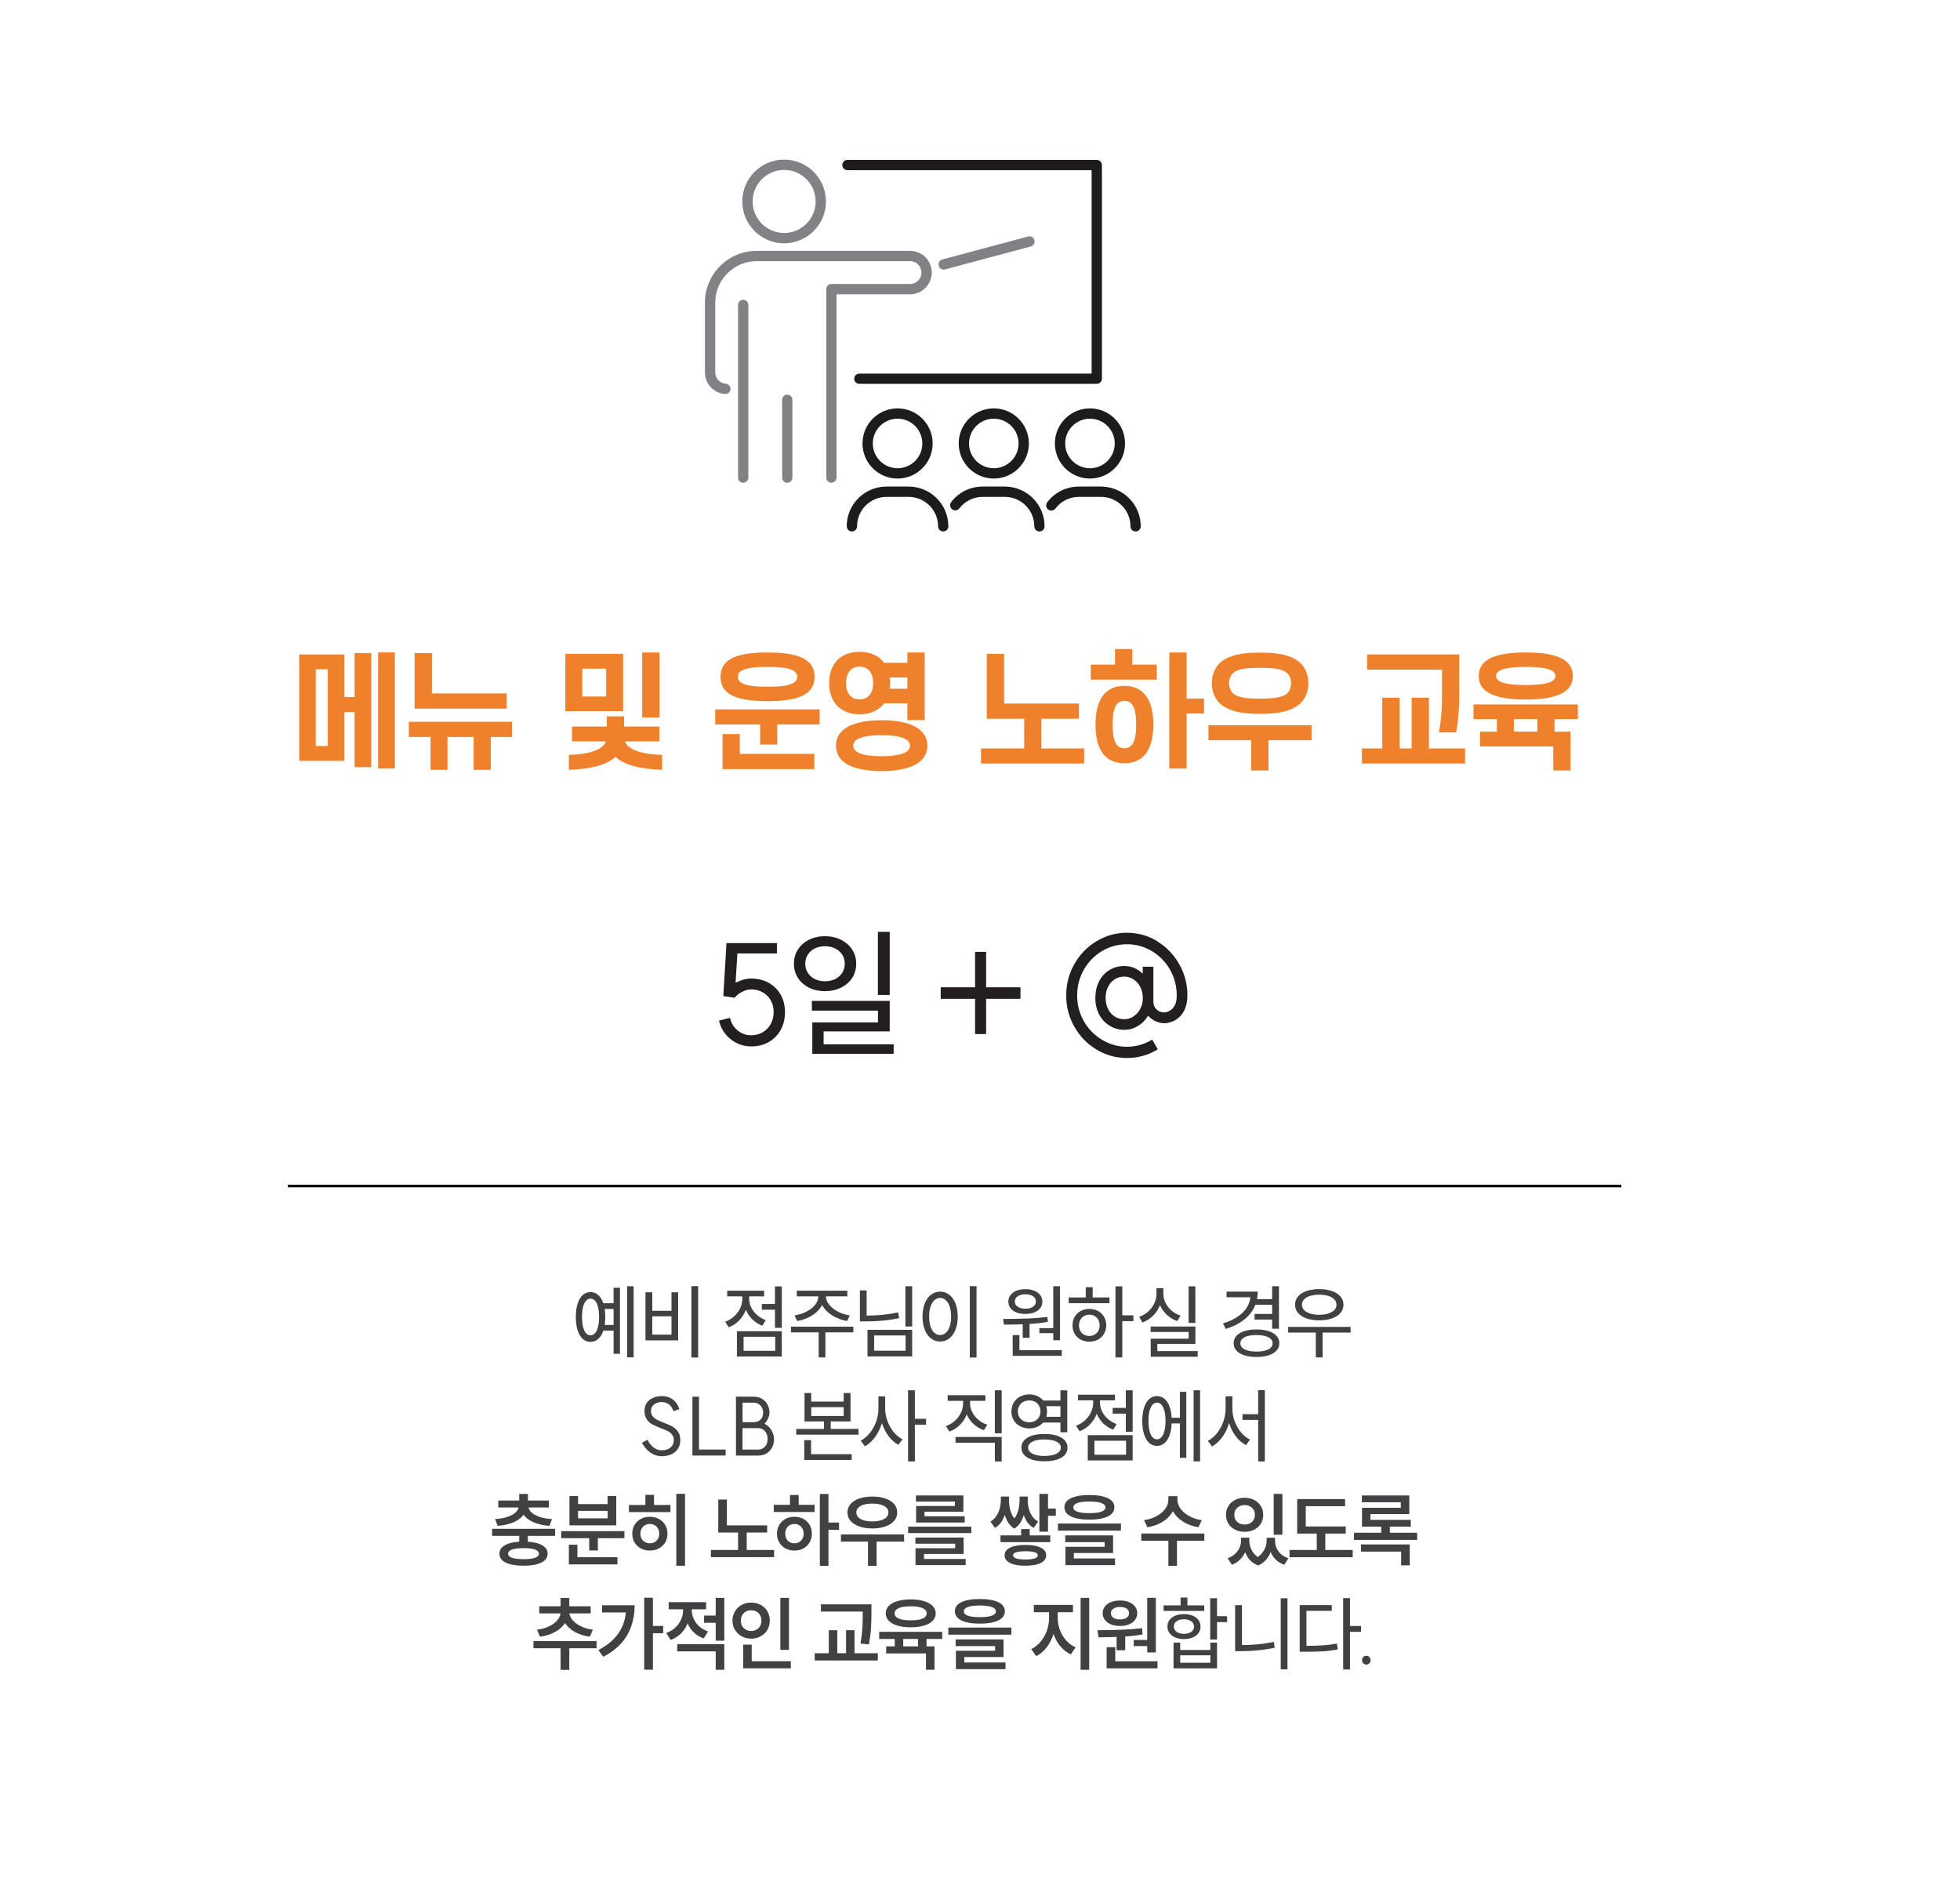 <?xml version="1.0" encoding="UTF-8"?>
<svg id="_레이어_2" data-name="레이어 2" xmlns="http://www.w3.org/2000/svg" xmlns:xlink="http://www.w3.org/1999/xlink" viewBox="0 0 462 446">
  <defs>
    <style>
      .cls-1 {
        fill: #ef812c;
      }

      .cls-1, .cls-2, .cls-3, .cls-4, .cls-5, .cls-6, .cls-7 {
        stroke-width: 0px;
      }

      .cls-2 {
        fill: #1d1c1a;
      }

      .cls-3 {
        fill: #808285;
      }

      .cls-4 {
        fill: #fff;
        filter: url(#drop-shadow-1);
      }

      .cls-6 {
        fill: #231f20;
      }

      .cls-7 {
        fill: #414042;
      }
    </style>
    <filter id="drop-shadow-1" filterUnits="userSpaceOnUse">
      <feOffset dx="5.8" dy="5.8"/>
      <feGaussianBlur result="blur" stdDeviation="4.14"/>
      <feFlood flood-color="#000" flood-opacity=".15"/>
      <feComposite in2="blur" operator="in"/>
      <feComposite in="SourceGraphic"/>
    </filter>
  </defs>
  <g id="Layer_1" data-name="Layer 1">
    <g>
      <rect class="cls-4" x="7.22" y="7.1" width="435.6" height="420.25"/>
      <g>
        <path class="cls-1" d="m70.53,179.32v-25.06h10.64v10.01h2.41v-10.34h3.93v26.88h-3.93v-12.96h-2.41v11.47h-10.64Zm6.73-21.58h-2.83v18.09h2.83v-18.09Zm11.86,23.39v-27.36h3.96v27.36h-3.96Z"/>
        <path class="cls-1" d="m96.36,170.11h24.32v3.58h-5.01v7.75h-4.02v-7.75h-6.17v7.75h-3.99v-7.75h-5.13v-3.58Zm5.45-6.68h17.64v3.58h-21.72v-13.08h4.08v9.51Z"/>
        <path class="cls-1" d="m133.26,154.11h13.62v13.5h-13.62v-13.5Zm11.83,24.26c-1.97,1.88-5.78,2.89-11,3.07v-3.52c4.44-.12,7.96-1.07,8.76-3.19h-8.02v-3.49h8.19v-2.41h4.08v2.41h8.34v3.49h-8.16c.8,2.12,4.35,3.07,8.79,3.19v3.52c-5.22-.18-9.03-1.19-11-3.07Zm-7.84-20.77v6.56h5.63v-6.56h-5.63Zm14.13,11.5v-15.32h4.08v15.32h-4.08Z"/>
        <path class="cls-1" d="m168.58,167.19h24.62v3.55h-9.98v4.74h-4.05v-4.74h-10.58v-3.55Zm1.25-7.66c0-1.67.63-2.89,1.7-3.75,2.03-1.58,5.54-2,9.39-2s7.36.42,9.39,2c1.07.86,1.7,2.09,1.7,3.75s-.63,2.86-1.7,3.73c-2.03,1.58-5.51,2-9.39,2s-7.36-.42-9.39-2c-1.07-.86-1.7-2.09-1.7-3.73Zm4.56,18.15h17.55v3.58h-21.64v-8.25h4.08v4.68Zm-.48-18.15c0,.57.24.98.71,1.31,1.07.77,3.25,1.01,6.29,1.01s5.25-.24,6.29-1.01c.48-.33.71-.75.71-1.31,0-.6-.24-1.01-.71-1.34-1.04-.77-3.25-1.01-6.29-1.01s-5.21.24-6.29,1.01c-.48.33-.71.75-.71,1.34Z"/>
        <path class="cls-1" d="m195.44,160.99c0-2.53.83-4.47,2.29-5.75,1.22-1.04,2.89-1.61,4.89-1.61s3.67.57,4.89,1.61c.33.3.63.63.89.98h5.48v-2.44h4.08v15.94h-4.08v-3.96h-5.48c-.27.36-.57.69-.89.95-1.22,1.07-2.89,1.64-4.89,1.64s-3.67-.57-4.89-1.64c-1.46-1.25-2.29-3.22-2.29-5.72Zm1.61,14.75c0-1.97,1.01-3.37,2.53-4.29,2.15-1.31,5.3-1.7,8.23-1.7s6.11.39,8.22,1.7c1.55.92,2.56,2.32,2.56,4.29s-1.01,3.4-2.56,4.32c-2.12,1.28-5.27,1.67-8.22,1.67s-6.08-.39-8.23-1.67c-1.52-.92-2.53-2.35-2.53-4.32Zm2.38-14.75c0,1.34.36,2.35,1.01,3.01.54.57,1.28.83,2.18.83s1.61-.27,2.18-.83c.66-.66,1.01-1.67,1.01-3.01s-.36-2.35-1.01-3.04c-.57-.54-1.28-.83-2.18-.83s-1.64.3-2.18.83c-.66.68-1.01,1.7-1.01,3.04Zm1.7,14.75c0,.69.36,1.16,1.01,1.55,1.28.72,3.55.95,5.66.95s4.41-.24,5.69-.95c.63-.39,1.01-.86,1.01-1.55s-.39-1.13-1.01-1.52c-1.28-.75-3.55-.95-5.69-.95s-4.38.21-5.66.95c-.66.39-1.01.86-1.01,1.52Zm8.58-16.06c.06.42.09.86.09,1.31,0,.48-.03.92-.09,1.34h4.17v-2.65h-4.17Z"/>
        <path class="cls-1" d="m236.69,165.82h17.64v3.58h-8.85v7h10.07v3.55h-24.32v-3.55h10.19v-7h-8.82v-15.29h4.08v11.71Z"/>
        <path class="cls-1" d="m272.67,156.64v3.55h-15.56v-3.55h5.72v-3.67h4.08v3.67h5.75Zm-14.45,14.13c0-3.7.92-6.53,2.95-7.99,1.04-.75,2.29-1.13,3.87-1.13s2.83.39,3.84,1.13c2.06,1.46,2.98,4.29,2.98,7.99s-.92,6.56-2.98,8.02c-1.01.71-2.29,1.1-3.84,1.1s-2.83-.39-3.87-1.1c-2.03-1.46-2.95-4.32-2.95-8.02Zm4.05,0c0,2.53.3,4.2,1.22,5.04.39.36.89.54,1.55.54s1.13-.18,1.52-.54c.92-.83,1.25-2.5,1.25-5.04s-.33-4.2-1.25-5.04c-.39-.36-.89-.54-1.52-.54s-1.16.18-1.55.54c-.92.83-1.22,2.53-1.22,5.04Zm17.43-6.14h4.11v3.52h-4.11v12.99h-4.08v-27.36h4.08v10.85Z"/>
        <path class="cls-1" d="m284.84,170.92h24.32v3.55h-10.16v7.12h-4.08v-7.12h-10.07v-3.55Zm.8-9.89c0-2.56,1.19-4.59,3.13-5.69,2.24-1.22,4.86-1.52,8.25-1.52s6.02.3,8.25,1.52c1.94,1.1,3.13,3.13,3.13,5.69s-1.19,4.59-3.13,5.66c-2.24,1.25-4.83,1.55-8.25,1.55s-6.02-.3-8.25-1.55c-1.94-1.07-3.13-3.13-3.13-5.66Zm4.08,0c0,1.13.45,2.15,1.31,2.68,1.19.75,3.1.95,5.99.95s4.83-.21,5.99-.95c.86-.54,1.31-1.55,1.31-2.68s-.45-2.15-1.31-2.68c-1.16-.77-3.1-.95-5.99-.95s-4.8.18-5.99.95c-.86.54-1.31,1.52-1.31,2.68Z"/>
        <path class="cls-1" d="m329.91,164.45v11.95h2.83v-11.95h4.08v11.95h8.52v3.55h-24.32v-3.55h4.8v-11.95h4.08Zm9.98-6.62h-17.64v-3.58h21.72v9.66c0,3.07-.27,6.35-.74,8.7h-4.05c.42-2.21.72-5.27.72-7.84v-6.94Z"/>
        <path class="cls-1" d="m347.31,166.03h24.62v3.46h-5.51v2.95h3.78v9.15h-4.08v-5.66h-17.25v-3.49h3.96v-2.95h-5.51v-3.46Zm1.25-6.71c0-1.58.66-2.8,1.88-3.67,1.88-1.34,5.1-1.88,9.21-1.88s7.33.54,9.21,1.88c1.22.86,1.88,2.09,1.88,3.67s-.66,2.8-1.88,3.67c-1.88,1.34-5.1,1.88-9.21,1.88s-7.33-.54-9.21-1.88c-1.22-.86-1.88-2.06-1.88-3.67Zm4.08,0c0,.51.3.92.86,1.25,1.16.66,3.43.89,6.14.89s4.98-.24,6.17-.89c.54-.33.83-.74.83-1.25s-.3-.92-.83-1.25c-1.19-.66-3.46-.89-6.17-.89s-4.98.24-6.14.89c-.57.33-.86.75-.86,1.25Zm9.74,10.16h-5.54v2.95h5.54v-2.95Z"/>
      </g>
      <g>
        <path class="cls-6" d="m173.86,231.41c1.1-.52,2.17-.78,3.2-.78,1.54,0,2.92.34,4.13,1.01,1.21.67,2.15,1.61,2.83,2.8.67,1.19,1.01,2.56,1.01,4.11s-.33,2.96-1,4.17c-.66,1.21-1.6,2.17-2.81,2.87-1.21.7-2.6,1.04-4.16,1.04-1.2,0-2.33-.26-3.39-.78-1.06-.52-1.96-1.24-2.7-2.17-.74-.93-1.24-1.98-1.49-3.15l2.6-.63c.26,1.21.85,2.2,1.78,2.96.93.76,2,1.14,3.2,1.14,1.01,0,1.91-.23,2.71-.7.8-.46,1.43-1.11,1.9-1.95.46-.84.69-1.78.69-2.82s-.23-1.96-.69-2.77c-.46-.81-1.09-1.44-1.9-1.89-.8-.45-1.71-.68-2.71-.68-.66,0-1.36.18-2.09.55-.73.36-1.33.83-1.8,1.41l-1.99-1.79c.68-.8,1.58-1.45,2.68-1.97Zm-3.36,3.36l.74-12.49h11.89v2.45h-9.32l-.64,10.43-2.67-.4Z"/>
        <path class="cls-6" d="m198.21,221.49c1.12.55,2.01,1.32,2.65,2.3.64.98.96,2.1.96,3.36s-.32,2.35-.95,3.33c-.63.98-1.52,1.75-2.65,2.3-1.14.55-2.39.83-3.76.83s-2.67-.28-3.77-.83c-1.1-.55-1.97-1.31-2.6-2.29-.63-.97-.95-2.09-.95-3.35s.32-2.38.95-3.36c.63-.98,1.5-1.75,2.62-2.3,1.11-.55,2.36-.83,3.73-.83s2.65.28,3.77.83Zm-6.14,2.04c-.7.34-1.25.83-1.65,1.46-.41.63-.61,1.34-.61,2.14s.2,1.54.61,2.17c.41.63.96,1.12,1.65,1.46.7.34,1.49.51,2.39.51s1.67-.17,2.38-.51c.71-.34,1.26-.83,1.67-1.46.41-.63.61-1.35.61-2.17s-.2-1.51-.61-2.14c-.41-.63-.96-1.11-1.67-1.46-.71-.34-1.5-.51-2.38-.51s-1.7.17-2.39.51Zm17.65,12.37v7.19h-15.58v4.27h-2.67v-6.39h15.48v-2.78h-15.58v-2.29h18.34Zm.93,10.23v2.25h-19.18v-2.25h19.18Zm-.93-26.5v14.87h-2.79v-14.87h2.79Z"/>
        <path class="cls-6" d="m232.44,232.69h8.1v2.72h-8.1v8.31h-2.6v-8.31h-8.1v-2.72h8.1v-8.35h2.6v8.35Z"/>
        <path class="cls-6" d="m272.76,221.86c2.18,1.32,3.92,3.12,5.2,5.38,1.29,2.26,1.93,4.73,1.93,7.4,0,1.17-.19,2.2-.56,3.1-.38.89-.87,1.6-1.49,2.1-.51.46-1.09.8-1.72,1.01-.63.21-1.18.31-1.65.31s-.98-.08-1.46-.23c-.48-.15-.93-.36-1.33-.63-.41-.27-.76-.56-1.06-.89-.64,1.04-1.45,1.85-2.43,2.43-.98.59-2.02.88-3.13.88-1.31,0-2.48-.33-3.53-.98-1.05-.65-1.87-1.55-2.46-2.68-.59-1.14-.88-2.42-.88-3.86s.29-2.76.88-3.91c.59-1.15,1.41-2.04,2.46-2.67,1.05-.63,2.23-.94,3.53-.94.79,0,1.55.15,2.28.45.73.3,1.4.75,2.02,1.34v-1.62h2.51v8.38c0,.35.1.71.29,1.08.19.36.48.67.87.93.39.25.85.38,1.38.38.26,0,.54-.06.84-.17.3-.11.59-.28.87-.5.36-.29.66-.7.9-1.24.24-.54.35-1.23.35-2.07,0-2.21-.52-4.23-1.57-6.08-1.05-1.84-2.48-3.31-4.29-4.39-1.81-1.08-3.76-1.62-5.86-1.62s-4.11.54-5.91,1.62c-1.8,1.08-3.22,2.55-4.27,4.4-1.05,1.85-1.57,3.88-1.57,6.06s.52,4.2,1.57,6.04c1.05,1.84,2.48,3.31,4.29,4.4,1.81,1.09,3.77,1.64,5.89,1.64s4.08-.56,5.94-1.69l1.32,2.29c-2.21,1.37-4.63,2.05-7.26,2.05s-4.98-.66-7.18-1.99c-2.2-1.32-3.94-3.11-5.22-5.37-1.29-2.25-1.93-4.71-1.93-7.39s.64-5.14,1.93-7.4c1.29-2.26,3.02-4.06,5.22-5.38s4.58-1.99,7.15-1.99,4.98.66,7.16,1.99Zm-5.56,17.69c.66-.44,1.19-1.04,1.59-1.81.4-.76.59-1.61.59-2.53s-.2-1.81-.59-2.58c-.4-.77-.93-1.37-1.61-1.81-.67-.43-1.4-.65-2.17-.65-.86,0-1.62.22-2.28.65-.66.43-1.18,1.03-1.56,1.79-.38.76-.56,1.63-.56,2.6s.19,1.8.56,2.57c.37.76.89,1.36,1.56,1.79.66.43,1.42.65,2.28.65.79,0,1.52-.22,2.18-.66Z"/>
      </g>
      <g>
        <path class="cls-7" d="m141.03,305.24c.53.48.94,1.16,1.22,2.04s.42,1.92.42,3.11-.14,2.25-.42,3.13c-.28.88-.69,1.56-1.22,2.04s-1.15.71-1.85.71-1.31-.24-1.83-.71c-.52-.48-.92-1.16-1.2-2.05-.28-.89-.42-1.93-.42-3.12s.14-2.23.42-3.11.68-1.56,1.2-2.04c.52-.48,1.13-.71,1.83-.71s1.32.24,1.85.71Zm-2.91,1.34c-.3.34-.53.84-.69,1.49-.16.65-.24,1.42-.24,2.32s.08,1.68.24,2.32c.16.65.39,1.15.69,1.49.3.35.66.52,1.08.52s.76-.17,1.07-.52c.31-.35.54-.85.7-1.49.16-.65.24-1.42.24-2.32s-.08-1.68-.24-2.32c-.16-.65-.39-1.14-.7-1.49s-.66-.51-1.07-.51-.78.17-1.08.51Zm6.99.57v1.35h-3.1v-1.35h3.1Zm0,5.12v1.35h-3.1v-1.35h3.1Zm1.03-8.76v15.56h-1.51v-15.56h1.51Zm3.21-.36v16.76h-1.53v-16.76h1.53Z"/>
        <path class="cls-7" d="m153.75,304.58v4.36h4.53v-4.36h1.57v11.33h-7.7v-11.33h1.61Zm0,9.98h4.53v-4.32h-4.53v4.32Zm10.81-11.43v16.82h-1.59v-16.82h1.59Z"/>
        <path class="cls-7" d="m176.29,304.74v1.33c0,1-.19,1.96-.56,2.86-.38.9-.91,1.69-1.59,2.37-.68.68-1.48,1.19-2.37,1.53l-.83-1.31c.8-.29,1.51-.72,2.12-1.28.62-.56,1.09-1.2,1.42-1.92s.5-1.47.5-2.25v-1.33h1.31Zm3.82-.53v1.33h-8.7v-1.33h8.7Zm4.17,9.54v5.96h-10.58v-5.96h10.58Zm-9.01,1.31v3.31h7.46v-3.31h-7.46Zm1.31-10.32v1.31c0,.71.16,1.4.48,2.08.32.67.78,1.27,1.39,1.8.6.53,1.29.93,2.05,1.21l-.81,1.31c-.89-.33-1.66-.82-2.33-1.46-.66-.64-1.17-1.39-1.52-2.25-.35-.86-.53-1.75-.53-2.69v-1.31h1.27Zm6.54,2.59v1.35h-3.55v-1.35h3.55Zm1.16-4.15v9.77h-1.61v-9.77h1.61Z"/>
        <path class="cls-7" d="m201.15,312.68v1.35h-14.7v-1.35h14.7Zm-6.87-7.83v.69c0,.97-.29,1.85-.87,2.66-.58.81-1.35,1.49-2.33,2.04-.97.55-2.03.92-3.18,1.11l-.61-1.33c.98-.14,1.91-.43,2.77-.87s1.55-.97,2.06-1.61c.51-.63.77-1.3.77-2v-.69h1.39Zm5.45-.65v1.33h-11.91v-1.33h11.91Zm-5.17,9.37v6.36h-1.59v-6.36h1.59Zm.13-8.72v.69c0,.7.26,1.37.79,2,.52.63,1.21,1.17,2.06,1.61s1.77.73,2.75.87l-.61,1.33c-1.13-.19-2.19-.56-3.17-1.11-.98-.55-1.76-1.23-2.34-2.04-.58-.81-.87-1.69-.87-2.66v-.69h1.39Z"/>
        <path class="cls-7" d="m204.28,304.13v6.84h-1.59v-6.84h1.59Zm3.74,5.76c1.23-.12,2.45-.31,3.69-.58l.24,1.37c-1.31.27-2.59.46-3.85.58-1.26.12-2.62.18-4.07.18h-1.33v-1.37h1.33c1.44,0,2.77-.06,4-.18Zm6.99,3.53v6.27h-10.53v-6.27h10.53Zm-8.96,1.33v3.6h7.41v-3.6h-7.41Zm8.96-11.6v9.48h-1.59v-9.48h1.59Z"/>
        <path class="cls-7" d="m223.75,305.15c.63.48,1.12,1.17,1.47,2.06.35.89.53,1.92.53,3.09s-.18,2.22-.53,3.1c-.35.89-.84,1.57-1.47,2.06-.63.48-1.34.72-2.14.72s-1.53-.24-2.16-.72-1.12-1.17-1.47-2.06c-.35-.89-.53-1.92-.53-3.09s.18-2.22.53-3.1c.35-.89.84-1.57,1.47-2.06.63-.48,1.35-.72,2.16-.72s1.51.24,2.14.72Zm-3.51,1.3c-.39.36-.7.87-.91,1.52s-.32,1.43-.32,2.33.11,1.64.32,2.3c.22.66.52,1.17.91,1.52.39.36.85.53,1.37.53s.94-.18,1.34-.53c.4-.36.71-.87.92-1.53.22-.67.32-1.44.32-2.31s-.11-1.64-.32-2.3c-.22-.66-.52-1.17-.92-1.53-.4-.36-.85-.54-1.34-.54-.52,0-.97.18-1.37.54Zm9.94-3.32v16.82h-1.59v-16.82h1.59Z"/>
        <path class="cls-7" d="m242.03,310.77c1.71-.06,3.33-.19,4.86-.38l.11,1.16c-1.55.27-3.15.44-4.8.52-1.65.08-3.5.13-5.54.14l-.24-1.35c2.03,0,3.9-.03,5.62-.1Zm1.75-6.57c.6.24,1.07.58,1.41,1.03.34.44.51.96.51,1.54s-.17,1.1-.5,1.53-.8.78-1.4,1.02c-.6.24-1.31.36-2.11.36s-1.48-.12-2.09-.35c-.6-.23-1.07-.57-1.41-1.02-.34-.44-.51-.96-.51-1.54s.17-1.1.51-1.54c.34-.44.81-.79,1.41-1.03.6-.24,1.3-.36,2.09-.36s1.48.12,2.09.36Zm-3.49,10.47v3.9h-1.59v-3.9h1.59Zm9.98,3.54v1.35h-11.56v-1.35h11.56Zm-10.37-12.7c-.46.3-.69.72-.69,1.24s.23.92.69,1.23c.46.31,1.06.47,1.8.47s1.35-.16,1.8-.47c.45-.31.67-.72.67-1.23s-.23-.93-.67-1.24c-.45-.3-1.05-.46-1.8-.46s-1.34.15-1.8.46Zm2.78,6.11v3.69h-1.61v-3.69h1.61Zm5.98,1.41v1.18h-3.66v-1.18h3.66Zm1.2-9.88v12.74h-1.59v-12.74h1.59Z"/>
        <path class="cls-7" d="m261.52,305.8v1.35h-9.61v-1.35h9.61Zm-2.7,3.19c.6.32,1.08.78,1.42,1.36.34.58.52,1.25.52,2s-.18,1.42-.53,2.01c-.35.59-.83,1.05-1.42,1.37s-1.27.49-2.02.49-1.45-.16-2.06-.49c-.61-.32-1.08-.78-1.42-1.37-.34-.59-.51-1.26-.51-2.01s.17-1.4.51-1.99c.34-.59.81-1.05,1.42-1.37.61-.32,1.29-.49,2.04-.49s1.45.16,2.05.49Zm-3.31,1.19c-.37.22-.66.51-.87.89-.21.37-.31.81-.31,1.3s.1.91.3,1.29c.2.38.49.67.87.89.38.22.79.32,1.25.32.48,0,.91-.11,1.27-.32.37-.22.66-.51.87-.89.21-.37.31-.8.31-1.29s-.1-.93-.31-1.31c-.21-.38-.5-.68-.87-.89-.37-.21-.79-.31-1.27-.31-.46,0-.87.11-1.24.32Zm2.05-6.8v3.03h-1.63v-3.03h1.63Zm6.98-.21v16.76h-1.61v-16.76h1.61Zm2.62,6.84v1.37h-2.99v-1.37h2.99Z"/>
        <path class="cls-7" d="m273.92,303.63v1.26c0,1.04-.19,2.01-.57,2.91-.38.9-.92,1.69-1.62,2.36-.7.67-1.51,1.19-2.45,1.54l-.76-1.33c.8-.29,1.51-.71,2.13-1.27.62-.55,1.1-1.19,1.44-1.92.34-.73.51-1.5.51-2.29v-1.26h1.31Zm7.85,9.01v4.09h-8.96v2.23h-1.57v-3.45h8.94v-1.58h-8.96v-1.29h10.55Zm.54,5.79v1.33h-11.06v-1.33h11.06Zm-8.09-14.8v1.26c0,.77.17,1.5.51,2.19.34.69.81,1.29,1.42,1.82.61.53,1.32.92,2.13,1.17l-.79,1.3c-.91-.33-1.71-.81-2.4-1.44-.69-.63-1.23-1.37-1.61-2.24-.38-.86-.57-1.8-.57-2.8v-1.26h1.31Zm7.54-.46v8.63h-1.59v-8.63h1.59Z"/>
        <path class="cls-7" d="m295.56,308.28c-.6,1.16-1.46,2.15-2.59,2.97-1.13.83-2.48,1.48-4.05,1.96l-.65-1.31c1.37-.41,2.54-.94,3.51-1.61.97-.67,1.71-1.43,2.22-2.29.5-.86.76-1.81.76-2.84v-.74h1.7c0,1.42-.3,2.71-.9,3.87Zm.3-3.87v1.33h-6.74v-1.33h6.74Zm3.17,9.32c.81.26,1.43.64,1.87,1.12.44.49.66,1.07.66,1.74s-.22,1.23-.66,1.72c-.44.49-1.06.86-1.87,1.12-.81.26-1.76.39-2.85.39s-2.05-.13-2.86-.39c-.81-.26-1.44-.63-1.88-1.11-.44-.48-.66-1.06-.66-1.73s.22-1.25.66-1.74c.44-.49,1.06-.86,1.87-1.12.81-.26,1.76-.39,2.87-.39s2.05.13,2.85.39Zm-4.88,1.14c-.57.15-1.01.37-1.32.67-.31.3-.46.65-.46,1.06s.15.76.46,1.05c.31.29.75.51,1.33.67.58.15,1.25.23,2.01.23s1.45-.08,2.02-.23c.57-.15,1.01-.37,1.32-.67.31-.29.46-.64.46-1.05,0-.61-.34-1.09-1.02-1.43-.68-.34-1.61-.51-2.79-.51-.78,0-1.45.07-2.02.22Zm5.88-5.19v1.33h-4.32v-1.33h4.32Zm.09-3.49v1.33h-4.29v-1.33h4.29Zm1.35-3.05v10.02h-1.61v-10.02h1.61Z"/>
        <path class="cls-7" d="m318.36,312.73v1.35h-14.72v-1.35h14.72Zm-4.41-8.45c.86.3,1.53.73,2.01,1.29.48.56.72,1.21.72,1.94s-.24,1.4-.72,1.95c-.48.55-1.15.98-2.01,1.28-.86.3-1.86.45-2.99.45s-2.12-.15-2.98-.45c-.87-.3-1.54-.73-2.01-1.29-.47-.56-.71-1.21-.71-1.94s.24-1.4.71-1.96c.47-.56,1.14-.98,2-1.28.86-.29,1.86-.44,2.99-.44s2.13.15,2.99.45Zm-5.13,1.15c-.62.19-1.1.46-1.43.82-.33.36-.5.77-.5,1.26s.17.9.5,1.25c.33.35.81.62,1.43.82.62.2,1.33.3,2.13.3s1.51-.1,2.13-.3c.62-.2,1.1-.47,1.44-.82.34-.35.51-.76.51-1.25s-.17-.9-.51-1.26c-.34-.35-.82-.63-1.44-.82-.62-.19-1.33-.29-2.13-.29s-1.51.1-2.13.29Zm2.93,8.13v6.36h-1.59v-6.36h1.59Z"/>
        <path class="cls-7" d="m154.03,341.12c.57.45,1.19.68,1.87.7.9.01,1.61-.2,2.14-.65.53-.44.79-1.03.79-1.77,0-.52-.14-.95-.41-1.29-.27-.34-.61-.61-1.01-.81-.4-.2-.95-.44-1.63-.7-.84-.32-1.52-.62-2.03-.89s-.95-.68-1.3-1.2c-.35-.52-.53-1.18-.53-1.98,0-.74.18-1.36.54-1.89.36-.52.86-.92,1.51-1.2.64-.28,1.36-.41,2.16-.4.63.03,1.2.15,1.72.37.52.22.97.56,1.37,1.02.39.46.7,1.02.91,1.68l-1.39.5c-.2-.66-.53-1.18-1-1.56-.47-.38-1.01-.58-1.63-.61-.5,0-.96.08-1.37.25-.41.17-.72.41-.95.72-.23.32-.34.7-.34,1.14,0,.5.13.91.4,1.24.26.33.6.6,1.01.82.41.22.95.46,1.63.72.85.32,1.53.62,2.03.9.5.29.94.69,1.3,1.2.36.51.54,1.18.54,1.99,0,.76-.19,1.43-.55,2.01-.37.58-.89,1.02-1.56,1.33-.67.31-1.46.46-2.37.45-.95-.03-1.8-.3-2.57-.84-.76-.53-1.43-1.31-2-2.32l1.31-.72c.37.75.84,1.35,1.4,1.8Z"/>
        <path class="cls-7" d="m164.76,341.64h6.28v1.41h-7.83v-13.86h1.55v12.45Z"/>
        <path class="cls-7" d="m173.48,329.19h1.55v6h3.49c.5,0,.91.05,1.21.16.3.11.62.27.95.49.52.34.94.83,1.27,1.45.33.62.5,1.25.5,1.89,0,.74-.16,1.4-.47,1.99-.31.59-.75,1.05-1.31,1.39-.56.34-1.2.5-1.91.5h-5.28v-13.86Zm5.86,5.34c.36-.41.54-.94.54-1.57,0-.69-.21-1.25-.63-1.7-.42-.44-.95-.67-1.61-.67h-4.17v-1.41h4.21c.71,0,1.35.16,1.9.49.55.32.99.77,1.31,1.34.32.57.48,1.22.48,1.94,0,.5-.13,1.01-.4,1.53-.27.53-.6.96-1.01,1.3l-2.05-.61c.58-.03,1.05-.24,1.41-.66Zm.97,6.43c.42-.46.63-1.05.63-1.77,0-.77-.21-1.4-.63-1.88-.42-.48-.95-.71-1.61-.71h-3.68v5.05h3.68c.65,0,1.19-.23,1.61-.69Z"/>
        <path class="cls-7" d="m202.37,336.78v1.35h-14.69v-1.35h14.69Zm-11.19,2.65v3.75h-1.61v-3.75h1.61Zm9.57,3.31v1.35h-11.18v-1.35h11.18Zm-9.53-14.42v2.02h7.65v-2.02h1.61v6.7h-10.84v-6.7h1.59Zm0,5.41h7.65v-2.08h-7.65v2.08Zm4.6.55v3.07h-1.59v-3.07h1.59Z"/>
        <path class="cls-7" d="m208.37,329.11v2.91c0,1.24-.19,2.45-.57,3.63-.38,1.17-.91,2.22-1.6,3.13-.68.91-1.46,1.61-2.34,2.09l-.98-1.33c.8-.41,1.52-1.01,2.15-1.8.63-.79,1.13-1.69,1.49-2.7.36-1.01.54-2.02.54-3.02v-2.91h1.31Zm.28,0v2.91c0,.96.18,1.93.53,2.89.35.96.84,1.83,1.46,2.59.62.76,1.32,1.34,2.1,1.73l-.98,1.29c-.85-.46-1.61-1.12-2.28-2-.67-.88-1.19-1.88-1.56-3.01-.37-1.13-.55-2.3-.55-3.5v-2.91h1.29Zm7-1.43v16.76h-1.61v-16.76h1.61Zm2.64,6.72v1.39h-3.01v-1.39h3.01Z"/>
        <path class="cls-7" d="m228.35,329.4v1.31c0,1.02-.19,1.97-.56,2.86-.38.89-.91,1.67-1.6,2.33-.69.67-1.49,1.16-2.4,1.5l-.83-1.28c.81-.29,1.53-.71,2.14-1.27.62-.55,1.09-1.19,1.42-1.9.33-.72.5-1.46.5-2.24v-1.31h1.33Zm3.92-.57v1.33h-8.89v-1.33h8.89Zm3.84,9.85v5.77h-1.61v-4.42h-9.27v-1.35h10.88Zm-7.46-9.27v1.31c0,.72.17,1.43.52,2.1s.82,1.28,1.43,1.8c.61.52,1.32.91,2.13,1.18l-.81,1.29c-.91-.32-1.71-.79-2.4-1.42-.69-.63-1.22-1.37-1.6-2.22s-.56-1.76-.56-2.74v-1.31h1.29Zm7.46-1.73v10.13h-1.61v-10.13h1.61Z"/>
        <path class="cls-7" d="m244.74,329.15c.65.34,1.15.82,1.52,1.44.36.62.54,1.31.54,2.09s-.18,1.46-.54,2.07c-.36.6-.87,1.07-1.51,1.41-.64.34-1.35.5-2.14.5s-1.51-.17-2.15-.5c-.65-.34-1.15-.81-1.51-1.42-.36-.61-.54-1.29-.54-2.06s.18-1.47.54-2.09c.36-.62.87-1.1,1.51-1.44.65-.34,1.36-.51,2.15-.51s1.49.17,2.13.51Zm-3.52,1.24c-.41.22-.72.52-.95.92-.23.4-.34.85-.34,1.34s.11.96.34,1.34c.23.39.54.69.95.9.41.22.87.32,1.39.32s.98-.11,1.38-.32c.4-.22.71-.52.93-.91.22-.39.33-.84.33-1.35s-.11-.92-.33-1.32c-.22-.4-.54-.71-.94-.92-.41-.22-.86-.32-1.37-.32s-.98.11-1.39.32Zm8.95,8.44c.97.57,1.45,1.36,1.45,2.36s-.48,1.81-1.45,2.37c-.97.56-2.29.85-3.98.85s-3.01-.29-3.98-.86c-.97-.57-1.45-1.36-1.45-2.36s.48-1.79,1.45-2.36c.97-.57,2.29-.86,3.98-.86s3.01.29,3.98.86Zm-6.04.67c-.57.15-1.02.37-1.33.66-.31.29-.47.63-.47,1.02s.16.76.47,1.05.76.52,1.33.68c.57.16,1.26.24,2.06.24s1.49-.08,2.07-.24c.58-.16,1.02-.38,1.33-.68.31-.29.46-.64.46-1.05s-.15-.73-.46-1.02c-.31-.29-.75-.5-1.33-.66-.58-.15-1.27-.23-2.07-.23s-1.49.08-2.06.23Zm6.33-9.41v1.33h-4.93v-1.33h4.93Zm0,3.83v1.35h-4.93v-1.35h4.93Zm1.11-6.23v9.88h-1.61v-9.88h1.61Z"/>
        <path class="cls-7" d="m258.99,329.24v1.33c0,1-.19,1.96-.56,2.86-.38.9-.91,1.69-1.59,2.37-.68.68-1.48,1.19-2.37,1.53l-.83-1.31c.8-.29,1.51-.72,2.12-1.28.62-.56,1.09-1.2,1.42-1.92.33-.72.5-1.47.5-2.25v-1.33h1.31Zm3.82-.53v1.33h-8.7v-1.33h8.7Zm4.17,9.54v5.96h-10.58v-5.96h10.58Zm-9.01,1.31v3.31h7.46v-3.31h-7.46Zm1.31-10.32v1.31c0,.71.16,1.4.48,2.08.32.67.78,1.27,1.39,1.8.6.53,1.29.93,2.05,1.21l-.81,1.31c-.89-.33-1.66-.82-2.33-1.46-.66-.64-1.17-1.39-1.52-2.25-.35-.86-.53-1.75-.53-2.69v-1.31h1.27Zm6.54,2.59v1.35h-3.55v-1.35h3.55Zm1.16-4.15v9.77h-1.61v-9.77h1.61Z"/>
        <path class="cls-7" d="m274.55,329.75c.53.48.94,1.16,1.22,2.04s.42,1.92.42,3.11-.14,2.25-.42,3.13c-.28.88-.69,1.56-1.22,2.04s-1.15.71-1.85.71-1.31-.24-1.83-.71-.92-1.16-1.2-2.05c-.28-.89-.42-1.93-.42-3.12s.14-2.23.42-3.11.68-1.56,1.2-2.04c.52-.48,1.13-.71,1.83-.71s1.32.24,1.85.71Zm-2.91,1.34c-.3.34-.53.84-.69,1.49-.16.65-.24,1.42-.24,2.32s.08,1.68.24,2.32c.16.65.39,1.15.69,1.49.3.35.66.52,1.08.52s.76-.17,1.06-.52c.3-.35.54-.85.7-1.49.17-.65.25-1.42.25-2.32s-.08-1.68-.25-2.32c-.17-.65-.4-1.14-.7-1.49-.3-.34-.66-.51-1.06-.51s-.78.17-1.08.51Zm7.01,3.05v1.35h-3.01v-1.35h3.01Zm.98-6.11v15.56h-1.51v-15.56h1.51Zm3.25-.36v16.76h-1.53v-16.76h1.53Z"/>
        <path class="cls-7" d="m290.19,329.09v2.93c0,1.24-.19,2.46-.57,3.66-.38,1.19-.91,2.24-1.6,3.15-.68.91-1.46,1.6-2.32,2.09l-1-1.33c.79-.39,1.5-.99,2.14-1.79.64-.8,1.14-1.71,1.51-2.72.36-1.02.54-2.03.54-3.05v-2.93h1.29Zm.3,0v2.93c0,1,.18,1.99.54,2.96.36.97.85,1.84,1.48,2.6.63.76,1.34,1.33,2.12,1.71l-.92,1.31c-.89-.44-1.67-1.11-2.35-1.99-.68-.88-1.21-1.89-1.59-3.04-.38-1.14-.57-2.33-.57-3.56v-2.93h1.29Zm6.87,4.21v1.35h-4.49v-1.35h4.49Zm.78-5.66v16.82h-1.57v-16.82h1.57Z"/>
        <path class="cls-7" d="m130.85,360.32v1.66h-14.85v-1.66h14.85Zm-6.78-5.71v.3c0,.88-.27,1.65-.82,2.31-.55.67-1.33,1.21-2.35,1.62-1.02.41-2.21.68-3.59.79l-.61-1.6c1.18-.08,2.19-.26,3.04-.56.84-.3,1.48-.67,1.91-1.11.43-.44.65-.93.65-1.45v-.3h1.77Zm5.32-.95v1.64h-11.93v-1.64h11.93Zm-1.8,10.42c.99.5,1.49,1.2,1.49,2.11s-.5,1.62-1.49,2.1c-.99.49-2.39.73-4.18.73s-3.2-.24-4.19-.73c-1-.49-1.5-1.19-1.5-2.1s.5-1.62,1.5-2.11c1-.5,2.4-.74,4.19-.74s3.19.25,4.18.74Zm-6.91,1.12c-.61.22-.91.55-.91.99s.31.76.92.97,1.52.32,2.72.32,2.08-.11,2.7-.32c.62-.22.92-.54.92-.97s-.3-.77-.91-.99c-.61-.22-1.51-.32-2.71-.32s-2.11.11-2.72.32Zm3.76-13.1v2.32h-2.05v-2.32h2.05Zm-.02,9.29v2.48h-2.03v-2.48h2.03Zm.11-6.78v.3c0,.52.22,1,.65,1.45.43.44,1.06.82,1.9,1.11.84.3,1.85.49,3.03.56l-.59,1.6c-1.38-.11-2.58-.38-3.59-.79-1.02-.41-1.8-.95-2.35-1.62-.55-.67-.82-1.44-.82-2.31v-.3h1.77Z"/>
        <path class="cls-7" d="m147.18,360.87v1.66h-14.89v-1.66h14.89Zm-11.08,3.2v3.64h-2.01v-3.64h2.01Zm9.44,2.95v1.69h-11.45v-1.69h11.45Zm-9.29-14.42v1.9h6.98v-1.9h2.03v6.91h-11.03v-6.91h2.01Zm0,5.26h6.98v-1.77h-6.98v1.77Zm4.67,3.88v3.69h-2.03v-3.69h2.03Z"/>
        <path class="cls-7" d="m158.04,354.7v1.68h-9.79v-1.68h9.79Zm-2.74,3.29c.63.34,1.13.81,1.49,1.41.36.6.54,1.29.54,2.07s-.18,1.46-.54,2.07c-.36.6-.85,1.07-1.49,1.41-.63.34-1.35.5-2.13.5s-1.5-.17-2.12-.5c-.63-.34-1.12-.81-1.48-1.41-.36-.6-.54-1.29-.54-2.07s.18-1.46.54-2.07c.36-.6.85-1.07,1.48-1.41.63-.34,1.34-.5,2.12-.5s1.5.17,2.13.5Zm-3.27,1.48c-.34.19-.6.46-.79.8-.19.34-.29.74-.29,1.2s.1.86.29,1.2c.19.34.46.61.79.79.34.18.72.28,1.14.28s.81-.09,1.15-.28c.33-.18.59-.45.78-.79.18-.34.28-.74.28-1.2s-.09-.86-.28-1.2c-.19-.34-.44-.61-.78-.8-.33-.19-.71-.29-1.13-.29s-.82.1-1.15.29Zm2.13-7.16v3.43h-2.03v-3.43h2.03Zm7.31-.23v16.95h-2.05v-16.95h2.05Z"/>
        <path class="cls-7" d="m182.46,365.31v1.69h-14.89v-1.69h14.89Zm-11.12-11.88v6.82h-2.03v-6.82h2.03Zm9.49,6.09v1.68h-11.53v-1.68h11.53Zm-4.82,1.01v5.27h-2.03v-5.27h2.03Z"/>
        <path class="cls-7" d="m192.03,354.67v1.68h-9.64v-1.68h9.64Zm-2.66,3.32c.63.34,1.12.81,1.47,1.41.35.6.53,1.29.53,2.07s-.18,1.46-.54,2.07c-.36.6-.85,1.07-1.47,1.41-.62.34-1.32.5-2.1.5s-1.49-.17-2.11-.5c-.62-.34-1.11-.81-1.47-1.42-.36-.61-.54-1.29-.54-2.06s.18-1.45.54-2.06c.36-.61.85-1.08,1.47-1.42.62-.34,1.32-.5,2.1-.5s1.5.17,2.12.5Zm-3.24,1.48c-.33.19-.58.46-.76.8-.18.34-.27.74-.27,1.2s.09.86.27,1.2c.18.34.43.61.76.79.33.18.7.28,1.12.28s.79-.09,1.12-.28c.33-.18.58-.45.77-.79.19-.34.28-.74.28-1.2s-.09-.86-.28-1.2c-.18-.34-.44-.61-.77-.8-.33-.19-.7-.29-1.12-.29s-.79.1-1.12.29Zm2.13-7.12v3.01h-2.05v-3.01h2.05Zm7.02-.25v16.95h-2.03v-16.95h2.03Zm2.49,6.74v1.73h-2.96v-1.73h2.96Z"/>
        <path class="cls-7" d="m213.11,361.65v1.69h-14.89v-1.69h14.89Zm-4.43-8.47c.89.3,1.58.74,2.07,1.3.49.56.74,1.23.74,1.99s-.25,1.43-.74,1.99c-.49.57-1.18,1-2.07,1.31-.89.31-1.91.47-3.07.47s-2.16-.16-3.05-.47c-.89-.31-1.58-.75-2.07-1.31-.49-.56-.74-1.23-.74-1.99s.25-1.42.74-1.99c.49-.56,1.18-1,2.06-1.3.88-.3,1.9-.46,3.06-.46s2.18.15,3.07.46Zm-5.06,1.45c-.57.17-1,.41-1.31.72-.31.32-.46.69-.46,1.12s.15.83.46,1.14c.31.32.75.56,1.31.72.57.16,1.23.25,2,.25s1.43-.08,2-.25c.57-.17,1.02-.41,1.33-.72.31-.32.47-.7.47-1.14s-.16-.81-.47-1.12c-.31-.32-.76-.56-1.33-.72-.57-.16-1.24-.25-2-.25s-1.43.08-2,.25Zm3.01,8.11v6.3h-2.03v-6.3h2.03Z"/>
        <path class="cls-7" d="m228.95,359.81v1.52h-14.89v-1.52h14.89Zm-1.81,2.57v3.87h-9.33v1.66h-2.01v-3.01h9.35v-1.07h-9.38v-1.45h11.38Zm.48,5.05v1.45h-11.82v-1.45h11.82Zm-.54-14.97v3.83h-9.16v1.56h-1.98v-2.91h9.14v-1.03h-9.18v-1.45h11.18Zm.31,4.91v1.47h-11.45v-1.47h11.45Z"/>
        <path class="cls-7" d="m237.36,352.72v.8c0,.91-.09,1.79-.27,2.64-.18.84-.48,1.62-.9,2.31-.42.7-.97,1.24-1.66,1.64l-1.07-1.49c.58-.34,1.05-.79,1.42-1.35.37-.56.63-1.16.79-1.81s.24-1.29.24-1.94v-.8h1.44Zm10.2,9.16v1.58h-11.73v-1.58h11.73Zm-9.73-9.16v.8c0,.64.06,1.27.19,1.91s.35,1.25.67,1.84c.32.58.76,1.07,1.31,1.47l-.92,1.54c-.69-.43-1.23-1.02-1.63-1.76-.39-.74-.66-1.54-.81-2.39-.15-.85-.22-1.72-.22-2.61v-.8h1.4Zm7.49,12.04c.86.43,1.28,1.03,1.28,1.8s-.43,1.39-1.28,1.82c-.86.42-2.07.64-3.63.64s-2.76-.21-3.61-.64c-.86-.43-1.28-1.03-1.28-1.82s.43-1.37,1.28-1.8c.86-.42,2.06-.64,3.61-.64s2.77.21,3.63.64Zm-3.56-12.04v.8c0,.9-.08,1.78-.23,2.64-.15.86-.43,1.65-.82,2.39-.39.74-.94,1.31-1.63,1.73l-.91-1.52c.55-.38.99-.86,1.31-1.45s.54-1.2.66-1.84c.12-.64.19-1.29.19-1.95v-.8h1.42Zm-2.24,13.13c-.49.16-.73.4-.73.71s.24.58.72.74c.48.17,1.21.25,2.18.25s1.72-.08,2.21-.25c.49-.16.73-.41.73-.74s-.25-.56-.74-.71c-.49-.16-1.23-.24-2.2-.24s-1.68.08-2.17.24Zm3.19-5.46v2.48h-2.01v-2.48h2.01Zm-.46-7.67v.8c0,.7.08,1.37.24,2.01.16.64.42,1.23.79,1.78.36.55.84.98,1.43,1.31l-1.07,1.49c-.69-.39-1.24-.93-1.66-1.61-.42-.68-.71-1.44-.89-2.29-.17-.84-.26-1.74-.26-2.69v-.8h1.42Zm4.78-.63v8.91h-2.03v-8.91h2.03Zm1.85,3.47v1.7h-3.1v-1.7h3.1Z"/>
        <path class="cls-7" d="m264.22,359.08v1.68h-14.85v-1.68h14.85Zm-3.09-5.98c1.03.5,1.55,1.21,1.55,2.15s-.52,1.66-1.55,2.16c-1.03.5-2.48.75-4.34.75s-3.31-.25-4.34-.75c-1.03-.5-1.55-1.22-1.55-2.16s.52-1.66,1.55-2.15,2.48-.74,4.34-.74,3.31.25,4.34.74Zm1.24,8.78v4.15h-9.25v1.71h-1.98v-3.18h9.24v-1.1h-9.29v-1.58h11.29Zm.46,5.43v1.58h-11.69v-1.58h11.69Zm-8.87-13.07c-.64.23-.96.58-.96,1.04s.32.78.95,1.01c.63.23,1.57.34,2.82.34s2.2-.11,2.84-.34c.64-.23.96-.56.96-1.01s-.32-.8-.97-1.04c-.65-.23-1.59-.35-2.82-.35s-2.19.12-2.83.35Z"/>
        <path class="cls-7" d="m283.89,361.43v1.71h-14.87v-1.71h14.87Zm-6.72-8.8v.86c0,1.07-.28,2.05-.85,2.96s-1.36,1.67-2.37,2.28c-1.02.61-2.18,1.02-3.5,1.22l-.79-1.66c1.12-.17,2.12-.49,2.99-.97.87-.48,1.55-1.06,2.03-1.73.48-.67.72-1.37.72-2.09v-.86h1.77Zm.26,10.11v6.3h-2.03v-6.3h2.03Zm.11-10.11v.86c0,.71.24,1.4.72,2.08.48.67,1.16,1.25,2.03,1.74s1.87.82,2.99.98l-.79,1.66c-1.31-.2-2.47-.61-3.49-1.23-1.02-.62-1.82-1.38-2.38-2.29-.57-.91-.85-1.89-.85-2.94v-.86h1.77Z"/>
        <path class="cls-7" d="m295.62,353.52c.67.34,1.19.82,1.57,1.43.38.61.57,1.3.57,2.08s-.19,1.47-.57,2.08c-.38.61-.9,1.08-1.57,1.42-.66.34-1.42.5-2.25.5s-1.59-.17-2.25-.5c-.66-.34-1.19-.81-1.57-1.42s-.57-1.3-.57-2.08.19-1.47.57-2.08c.38-.61.91-1.09,1.57-1.43.67-.34,1.42-.51,2.25-.51s1.59.17,2.25.51Zm-1.55,8.91v.69c0,.83-.14,1.61-.42,2.36-.28.75-.69,1.41-1.25,1.99-.55.58-1.23,1.02-2.03,1.32l-1-1.54c.69-.24,1.27-.58,1.75-1.02.47-.44.83-.93,1.06-1.47.23-.54.35-1.09.35-1.65v-.69h1.53Zm-1.94-7.41c-.37.19-.66.46-.87.8-.21.34-.31.74-.31,1.2s.1.86.31,1.21c.21.35.5.62.86.8.36.18.78.28,1.25.28s.88-.09,1.25-.28c.36-.18.65-.45.86-.8.21-.35.31-.75.31-1.21s-.1-.86-.31-1.2c-.21-.34-.5-.61-.86-.8-.36-.19-.78-.29-1.25-.29s-.87.1-1.24.29Zm2.35,7.41v.69c0,.9.24,1.74.72,2.52.48.78,1.2,1.37,2.16,1.76l-.81,1.56c-1.19-.47-2.08-1.23-2.66-2.3-.58-1.06-.87-2.24-.87-3.55v-.69h1.46Zm5.54,0v.69c0,.77-.12,1.55-.37,2.31-.25.77-.63,1.47-1.15,2.1-.52.63-1.17,1.11-1.95,1.44l-.85-1.56c.63-.29,1.16-.68,1.59-1.15.43-.48.75-.99.96-1.53.21-.55.31-1.08.31-1.6v-.69h1.46Zm.52,0v.69c0,.6.12,1.17.35,1.71s.59,1.03,1.06,1.45c.47.42,1.06.74,1.75.97l-.98,1.54c-1.22-.43-2.14-1.15-2.77-2.16-.63-1.01-.94-2.18-.94-3.51v-.69h1.53Zm1.74-10.34v9.62h-2.05v-9.62h2.05Z"/>
        <path class="cls-7" d="m318.85,365.31v1.71h-14.89v-1.71h14.89Zm-1.79-12v1.68h-9.27v5.52h-2.03v-7.2h11.3Zm.15,6.46v1.68h-11.45v-1.68h11.45Zm-4.82.74v5.39h-2.01v-5.39h2.01Z"/>
        <path class="cls-7" d="m334.05,361.25v1.69h-14.89v-1.69h14.89Zm-1.75,2.76v4.93h-2.03v-3.24h-9.46v-1.69h11.49Zm-.11-11.56v4.4h-9.16v2.02h-1.98v-3.5h9.14v-1.31h-9.18v-1.6h11.18Zm.35,5.77v1.6h-11.49v-1.6h11.49Zm-4.93.8v3.12h-2.03v-3.12h2.03Z"/>
        <path class="cls-7" d="m140.62,386.77v1.71h-14.87v-1.71h14.87Zm-6.69-7.18v.4c0,.95-.28,1.83-.83,2.65s-1.33,1.49-2.34,2.03c-1,.54-2.16.9-3.48,1.08l-.7-1.64c1.1-.14,2.07-.42,2.92-.84.85-.42,1.5-.92,1.96-1.5.46-.58.68-1.17.68-1.77v-.4h1.79Zm5.3-1.01v1.68h-12.12v-1.68h12.12Zm-5.04-1.96v2.53h-2.05v-2.53h2.05Zm0,10.8v6.15h-2.05v-6.15h2.05Zm0-7.83v.4c0,.58.23,1.17.69,1.75.46.58,1.11,1.09,1.96,1.51.84.43,1.81.71,2.91.85l-.72,1.64c-1.31-.16-2.46-.52-3.46-1.08-1-.55-1.78-1.23-2.34-2.05s-.83-1.69-.83-2.63v-.4h1.79Z"/>
        <path class="cls-7" d="m147.83,385.39c-1.17,2.05-3.05,3.75-5.63,5.09l-1.15-1.58c1.48-.77,2.7-1.66,3.67-2.67.97-1,1.69-2.13,2.16-3.37.47-1.24.71-2.63.71-4.15v-.36h2c0,2.64-.59,4.99-1.75,7.04Zm.81-7.04v1.69h-6.72v-1.69h6.72Zm5.26-1.79v16.97h-2.05v-16.97h2.05Zm2.42,6.65v1.73h-2.94v-1.73h2.94Z"/>
        <path class="cls-7" d="m162.67,378.3v1.18c0,1.07-.18,2.07-.54,3.01-.36.94-.88,1.76-1.57,2.46-.69.7-1.52,1.22-2.49,1.56l-1.03-1.64c.84-.29,1.55-.72,2.15-1.28.6-.56,1.05-1.19,1.36-1.9.31-.71.46-1.45.46-2.21v-1.18h1.66Zm3.77-.69v1.68h-8.83v-1.68h8.83Zm4.29,9.9v6.04h-2.03v-4.34h-9.07v-1.69h11.1Zm-7.67-9.22v1.18c0,.7.15,1.38.44,2.05.3.67.73,1.26,1.3,1.78.57.52,1.27.93,2.1,1.22l-1.02,1.64c-.95-.33-1.75-.83-2.42-1.5-.67-.67-1.17-1.46-1.51-2.35-.34-.89-.51-1.84-.51-2.83v-1.18h1.61Zm6.23,2.48v1.71h-3.33v-1.71h3.33Zm1.44-4.17v10.09h-2.03v-10.09h2.03Z"/>
        <path class="cls-7" d="m179.3,378.25c.67.36,1.2.87,1.58,1.52.38.65.57,1.38.57,2.18s-.19,1.54-.57,2.19c-.38.65-.91,1.16-1.58,1.52-.67.37-1.41.55-2.23.55s-1.57-.18-2.24-.55c-.67-.37-1.2-.88-1.59-1.52-.39-.65-.58-1.38-.58-2.19s.19-1.53.58-2.18c.39-.65.92-1.16,1.59-1.52.67-.36,1.42-.54,2.24-.54s1.55.18,2.23.54Zm-3.48,1.57c-.37.2-.66.49-.87.86-.21.37-.31.8-.31,1.3s.1.9.31,1.27c.21.36.5.64.87.85.37.2.78.3,1.24.3s.87-.1,1.24-.3c.37-.2.66-.49.87-.85.21-.36.31-.78.31-1.27s-.1-.93-.31-1.3c-.21-.37-.5-.65-.87-.86-.37-.2-.78-.3-1.24-.3s-.87.1-1.24.3Zm1.37,7.81v4.55h-2.01v-4.55h2.01Zm9.22,3.9v1.68h-11.23v-1.68h11.23Zm-.44-14.93v12.25h-2.03v-12.25h2.03Z"/>
        <path class="cls-7" d="m206.91,389.65v1.71h-14.87v-1.71h14.87Zm-2.92-11.52v1.69h-10.49v-1.69h10.49Zm-6.63,6.09v6h-2v-6h2Zm4.06,0v6h-1.99v-6h1.99Zm3.99-6.09v1.73c0,1.43-.03,2.71-.1,3.83-.07,1.12-.23,2.41-.49,3.88l-2-.21c.25-1.38.4-2.63.46-3.73s.09-2.36.09-3.77v-1.73h2.03Z"/>
        <path class="cls-7" d="m222.09,384.6v1.68h-14.85v-1.68h14.85Zm-4.3-7.24c.89.27,1.57.65,2.05,1.14.48.5.72,1.08.72,1.75s-.24,1.26-.72,1.75c-.48.5-1.16.88-2.05,1.14s-1.93.4-3.12.4-2.23-.13-3.12-.4-1.57-.65-2.05-1.14c-.48-.5-.72-1.08-.72-1.75s.24-1.26.72-1.75c.48-.5,1.16-.88,2.05-1.14s1.93-.4,3.12-.4,2.24.13,3.12.4Zm2.49,10.68v5.5h-2.01v-3.85h-9.38v-1.66h11.4Zm-7.67-9.27c-.57.13-1,.32-1.3.57-.3.25-.45.56-.45.91s.15.66.45.9c.3.25.74.44,1.3.56.57.13,1.25.19,2.05.19s1.48-.06,2.05-.19c.57-.13,1-.31,1.29-.56.3-.25.44-.55.44-.9s-.15-.66-.45-.91c-.3-.25-.73-.44-1.29-.57-.56-.13-1.24-.19-2.04-.19s-1.48.06-2.05.19Zm.3,6.65v3.33h-2.01v-3.33h2.01Zm5.49-.02v3.35h-2v-3.35h2Z"/>
        <path class="cls-7" d="m238.39,383.59v1.68h-14.85v-1.68h14.85Zm-3.08-5.98c1.03.5,1.55,1.21,1.55,2.15s-.52,1.66-1.55,2.16c-1.03.5-2.48.75-4.34.75s-3.31-.25-4.34-.75c-1.03-.5-1.55-1.22-1.55-2.16s.52-1.66,1.55-2.15c1.03-.5,2.48-.74,4.34-.74s3.31.25,4.34.74Zm1.24,8.78v4.15h-9.25v1.71h-1.98v-3.18h9.24v-1.1h-9.29v-1.58h11.29Zm.46,5.43v1.58h-11.69v-1.58h11.69Zm-8.87-13.07c-.64.23-.96.58-.96,1.04s.32.78.95,1.01c.63.23,1.57.34,2.82.34s2.2-.11,2.84-.34c.64-.23.96-.56.96-1.01s-.32-.8-.97-1.04c-.65-.23-1.59-.35-2.82-.35s-2.19.12-2.83.35Z"/>
        <path class="cls-7" d="m248.9,379.17v2.23c0,1.27-.19,2.5-.56,3.69-.38,1.19-.91,2.25-1.62,3.17-.7.92-1.53,1.61-2.48,2.07l-1.16-1.66c.85-.41,1.59-.99,2.23-1.76.63-.77,1.12-1.63,1.46-2.6.34-.96.51-1.94.51-2.91v-2.23h1.63Zm4.01-.91v1.73h-9.22v-1.73h9.22Zm-3.58.91v2.23c0,.94.17,1.86.51,2.77.34.91.83,1.72,1.46,2.45.63.72,1.38,1.27,2.23,1.64l-1.13,1.66c-.96-.44-1.79-1.1-2.5-1.96-.71-.86-1.25-1.86-1.63-3-.38-1.14-.56-2.32-.56-3.55v-2.23h1.63Zm7.41-2.57v16.95h-2.03v-16.95h2.03Z"/>
        <path class="cls-7" d="m264.37,384.11c1.69-.06,3.3-.19,4.84-.38l.11,1.49c-1.55.27-3.16.44-4.84.53-1.67.09-3.52.14-5.54.15l-.26-1.68c2.11-.01,4-.05,5.69-.11Zm1.74-6.52c.62.25,1.1.6,1.44,1.06s.52.98.52,1.56-.17,1.12-.52,1.58-.83.81-1.44,1.06c-.62.25-1.32.37-2.12.37s-1.51-.12-2.12-.37c-.62-.25-1.1-.6-1.44-1.06s-.52-.98-.52-1.58.17-1.1.52-1.56.83-.81,1.45-1.06c.62-.25,1.33-.37,2.13-.37s1.49.12,2.11.37Zm-3.23,10.64v3.77h-2.03v-3.77h2.03Zm9.96,3.31v1.68h-11.99v-1.68h11.99Zm-10.4-12.41c-.39.26-.59.62-.59,1.08s.2.82.59,1.08c.39.26.92.39,1.57.39s1.15-.13,1.54-.39c.39-.26.58-.62.58-1.08s-.19-.82-.58-1.08c-.39-.26-.9-.39-1.54-.39s-1.18.13-1.57.39Zm2.79,6.1v3.71h-2.03v-3.71h2.03Zm5.67,1.28v1.45h-3.66v-1.45h3.66Zm1.55-9.92v12.87h-2.03v-12.87h2.03Z"/>
        <path class="cls-7" d="m283.86,378.37v1.31h-9.59v-1.31h9.59Zm-2.75,2.42c.59.24,1.05.58,1.38,1.02.33.44.49.96.49,1.55s-.16,1.1-.49,1.55c-.33.45-.79.8-1.38,1.04-.59.24-1.27.36-2.05.36s-1.44-.12-2.02-.37c-.58-.25-1.04-.59-1.37-1.04-.33-.44-.49-.96-.49-1.54s.16-1.11.49-1.55c.33-.44.78-.78,1.37-1.02.58-.24,1.27-.36,2.04-.36s1.44.12,2.03.36Zm-2.92,6.36v1.73h7.11v-1.73h1.57v6.07h-10.25v-6.07h1.57Zm-.84-5.04c-.44.31-.66.73-.66,1.25s.22.94.66,1.25c.44.31,1.01.47,1.73.47s1.27-.16,1.71-.47c.44-.31.66-.73.66-1.25s-.22-.94-.66-1.25c-.44-.31-1.01-.47-1.73-.47s-1.27.16-1.71.47Zm.84,9.78h7.11v-1.75h-7.11v1.75Zm1.7-15.37v2.57h-1.61v-2.57h1.61Zm6.98.17v9.73h-1.61v-9.73h1.61Zm2.38,4.23v1.39h-3.07v-1.39h3.07Z"/>
        <path class="cls-7" d="m292.75,378.32v10.38h-1.61v-10.38h1.61Zm7.52,8.65l.2,1.39c-1.36.28-2.68.48-3.99.61-1.31.13-2.63.19-3.97.19h-1.37v-1.43h1.37c2.76,0,5.34-.25,7.76-.76Zm3.21-10.28v16.76h-1.59v-16.76h1.59Z"/>
        <path class="cls-7" d="m313.92,378.32v1.33h-5.97v8.91h-1.59v-10.25h7.56Zm-2.16,9.48c1.12-.08,2.25-.22,3.38-.44l.18,1.39c-1.18.23-2.34.38-3.48.45-1.14.07-2.53.1-4.18.1h-1.29v-1.39h1.29c1.61,0,2.98-.04,4.1-.11Zm6.45-11.14v16.82h-1.61v-16.82h1.61Zm2.62,6.57v1.37h-2.99v-1.37h2.99Z"/>
        <path class="cls-7" d="m322.78,390.54c.19.19.28.44.28.74s-.09.56-.28.75c-.18.2-.42.29-.7.29s-.54-.1-.73-.3-.29-.45-.29-.74.09-.55.28-.74c.18-.19.43-.29.74-.29.28,0,.52.1.7.29Z"/>
      </g>
      <g>
        <path class="cls-3" d="m184.83,57.34c5.44,0,9.86-4.42,9.86-9.86s-4.42-9.86-9.86-9.86-9.86,4.42-9.86,9.86,4.42,9.86,9.86,9.86Zm0-17.29c4.1,0,7.43,3.33,7.43,7.43s-3.33,7.43-7.43,7.43-7.43-3.33-7.43-7.43,3.33-7.43,7.43-7.43Z"/>
        <path class="cls-3" d="m217.2,64.25c0,1.48-1.21,2.69-2.69,2.69h-18.54c-.67,0-1.21.54-1.21,1.21v44.41c0,.67.54,1.21,1.21,1.21s1.21-.54,1.21-1.21v-43.2h17.33c2.82,0,5.12-2.3,5.12-5.12s-2.3-5.12-5.12-5.12h-36.14c-6.73,0-12.21,5.48-12.21,12.21v16.44c0,2.66,2.08,4.9,4.73,5.1.03,0,.06,0,.09,0,.63,0,1.16-.49,1.21-1.12.05-.67-.45-1.25-1.12-1.3-1.39-.11-2.48-1.28-2.48-2.68v-16.44c0-5.39,4.39-9.78,9.78-9.78h36.14c1.48,0,2.69,1.21,2.69,2.69Z"/>
        <path class="cls-3" d="m175.18,70.66c-.67,0-1.21.54-1.21,1.21v40.7c0,.67.54,1.21,1.21,1.21s1.21-.54,1.21-1.21v-40.7c0-.67-.54-1.21-1.21-1.21Z"/>
        <path class="cls-3" d="m185.57,93.02c-.67,0-1.21.54-1.21,1.21v18.34c0,.67.54,1.21,1.21,1.21s1.21-.54,1.21-1.21v-18.34c0-.67-.54-1.21-1.21-1.21Z"/>
        <path class="cls-2" d="m259.74,89.27v-50.37c0-.67-.54-1.21-1.21-1.21h-58.78c-.67,0-1.21.54-1.21,1.21s.54,1.21,1.21,1.21h57.56v47.94h-54.75c-.67,0-1.21.54-1.21,1.21s.54,1.21,1.21,1.21h55.96c.67,0,1.21-.54,1.21-1.21Z"/>
        <path class="cls-3" d="m222.45,63.54c.1,0,.21-.01.31-.04l20.2-5.41c.65-.17,1.03-.84.86-1.49-.17-.65-.84-1.04-1.49-.86l-20.2,5.41c-.65.17-1.03.84-.86,1.49.15.54.64.9,1.17.9Z"/>
        <path class="cls-2" d="m199.6,124.05c0,.67.54,1.21,1.21,1.21s1.21-.54,1.21-1.21c0-3.83,3.11-6.94,6.94-6.94h5.22c3.83,0,6.94,3.11,6.94,6.94,0,.67.54,1.21,1.21,1.21s1.21-.54,1.21-1.21c0-5.17-4.2-9.37-9.37-9.37h-5.22c-5.17,0-9.37,4.2-9.37,9.37Z"/>
        <path class="cls-2" d="m219.84,104.52c0-4.56-3.71-8.27-8.27-8.27s-8.27,3.71-8.27,8.27,3.71,8.27,8.27,8.27,8.27-3.71,8.27-8.27Zm-14.11,0c0-3.22,2.62-5.84,5.84-5.84s5.84,2.62,5.84,5.84-2.62,5.84-5.84,5.84-5.84-2.62-5.84-5.84Z"/>
        <path class="cls-2" d="m224.21,118.34c-.41.53-.31,1.29.22,1.7.53.41,1.29.31,1.7-.22,1.33-1.72,3.33-2.71,5.51-2.71h5.22c3.83,0,6.94,3.11,6.94,6.94,0,.67.54,1.21,1.21,1.21s1.21-.54,1.21-1.21c0-5.17-4.2-9.37-9.37-9.37h-5.22c-2.93,0-5.64,1.33-7.43,3.66Z"/>
        <path class="cls-2" d="m242.52,104.52c0-4.56-3.71-8.27-8.27-8.27s-8.27,3.71-8.27,8.27,3.71,8.27,8.27,8.27,8.27-3.71,8.27-8.27Zm-14.11,0c0-3.22,2.62-5.84,5.84-5.84s5.84,2.62,5.84,5.84-2.62,5.84-5.84,5.84-5.84-2.62-5.84-5.84Z"/>
        <path class="cls-2" d="m254.31,114.68c-2.96,0-5.68,1.35-7.47,3.71-.41.53-.3,1.3.23,1.7.53.41,1.3.3,1.7-.23,1.33-1.75,3.34-2.75,5.54-2.75h5.22c3.83,0,6.94,3.11,6.94,6.94,0,.67.54,1.21,1.21,1.21s1.21-.54,1.21-1.21c0-5.17-4.2-9.37-9.37-9.37h-5.22Z"/>
        <path class="cls-2" d="m248.65,104.52c0,4.56,3.71,8.27,8.27,8.27s8.27-3.71,8.27-8.27-3.71-8.27-8.27-8.27-8.27,3.71-8.27,8.27Zm14.11,0c0,3.22-2.62,5.84-5.84,5.84s-5.84-2.62-5.84-5.84,2.62-5.84,5.84-5.84,5.84,2.62,5.84,5.84Z"/>
      </g>
      <rect class="cls-5" x="67.87" y="279.22" width="314.3" height=".62"/>
    </g>
  </g>
</svg>